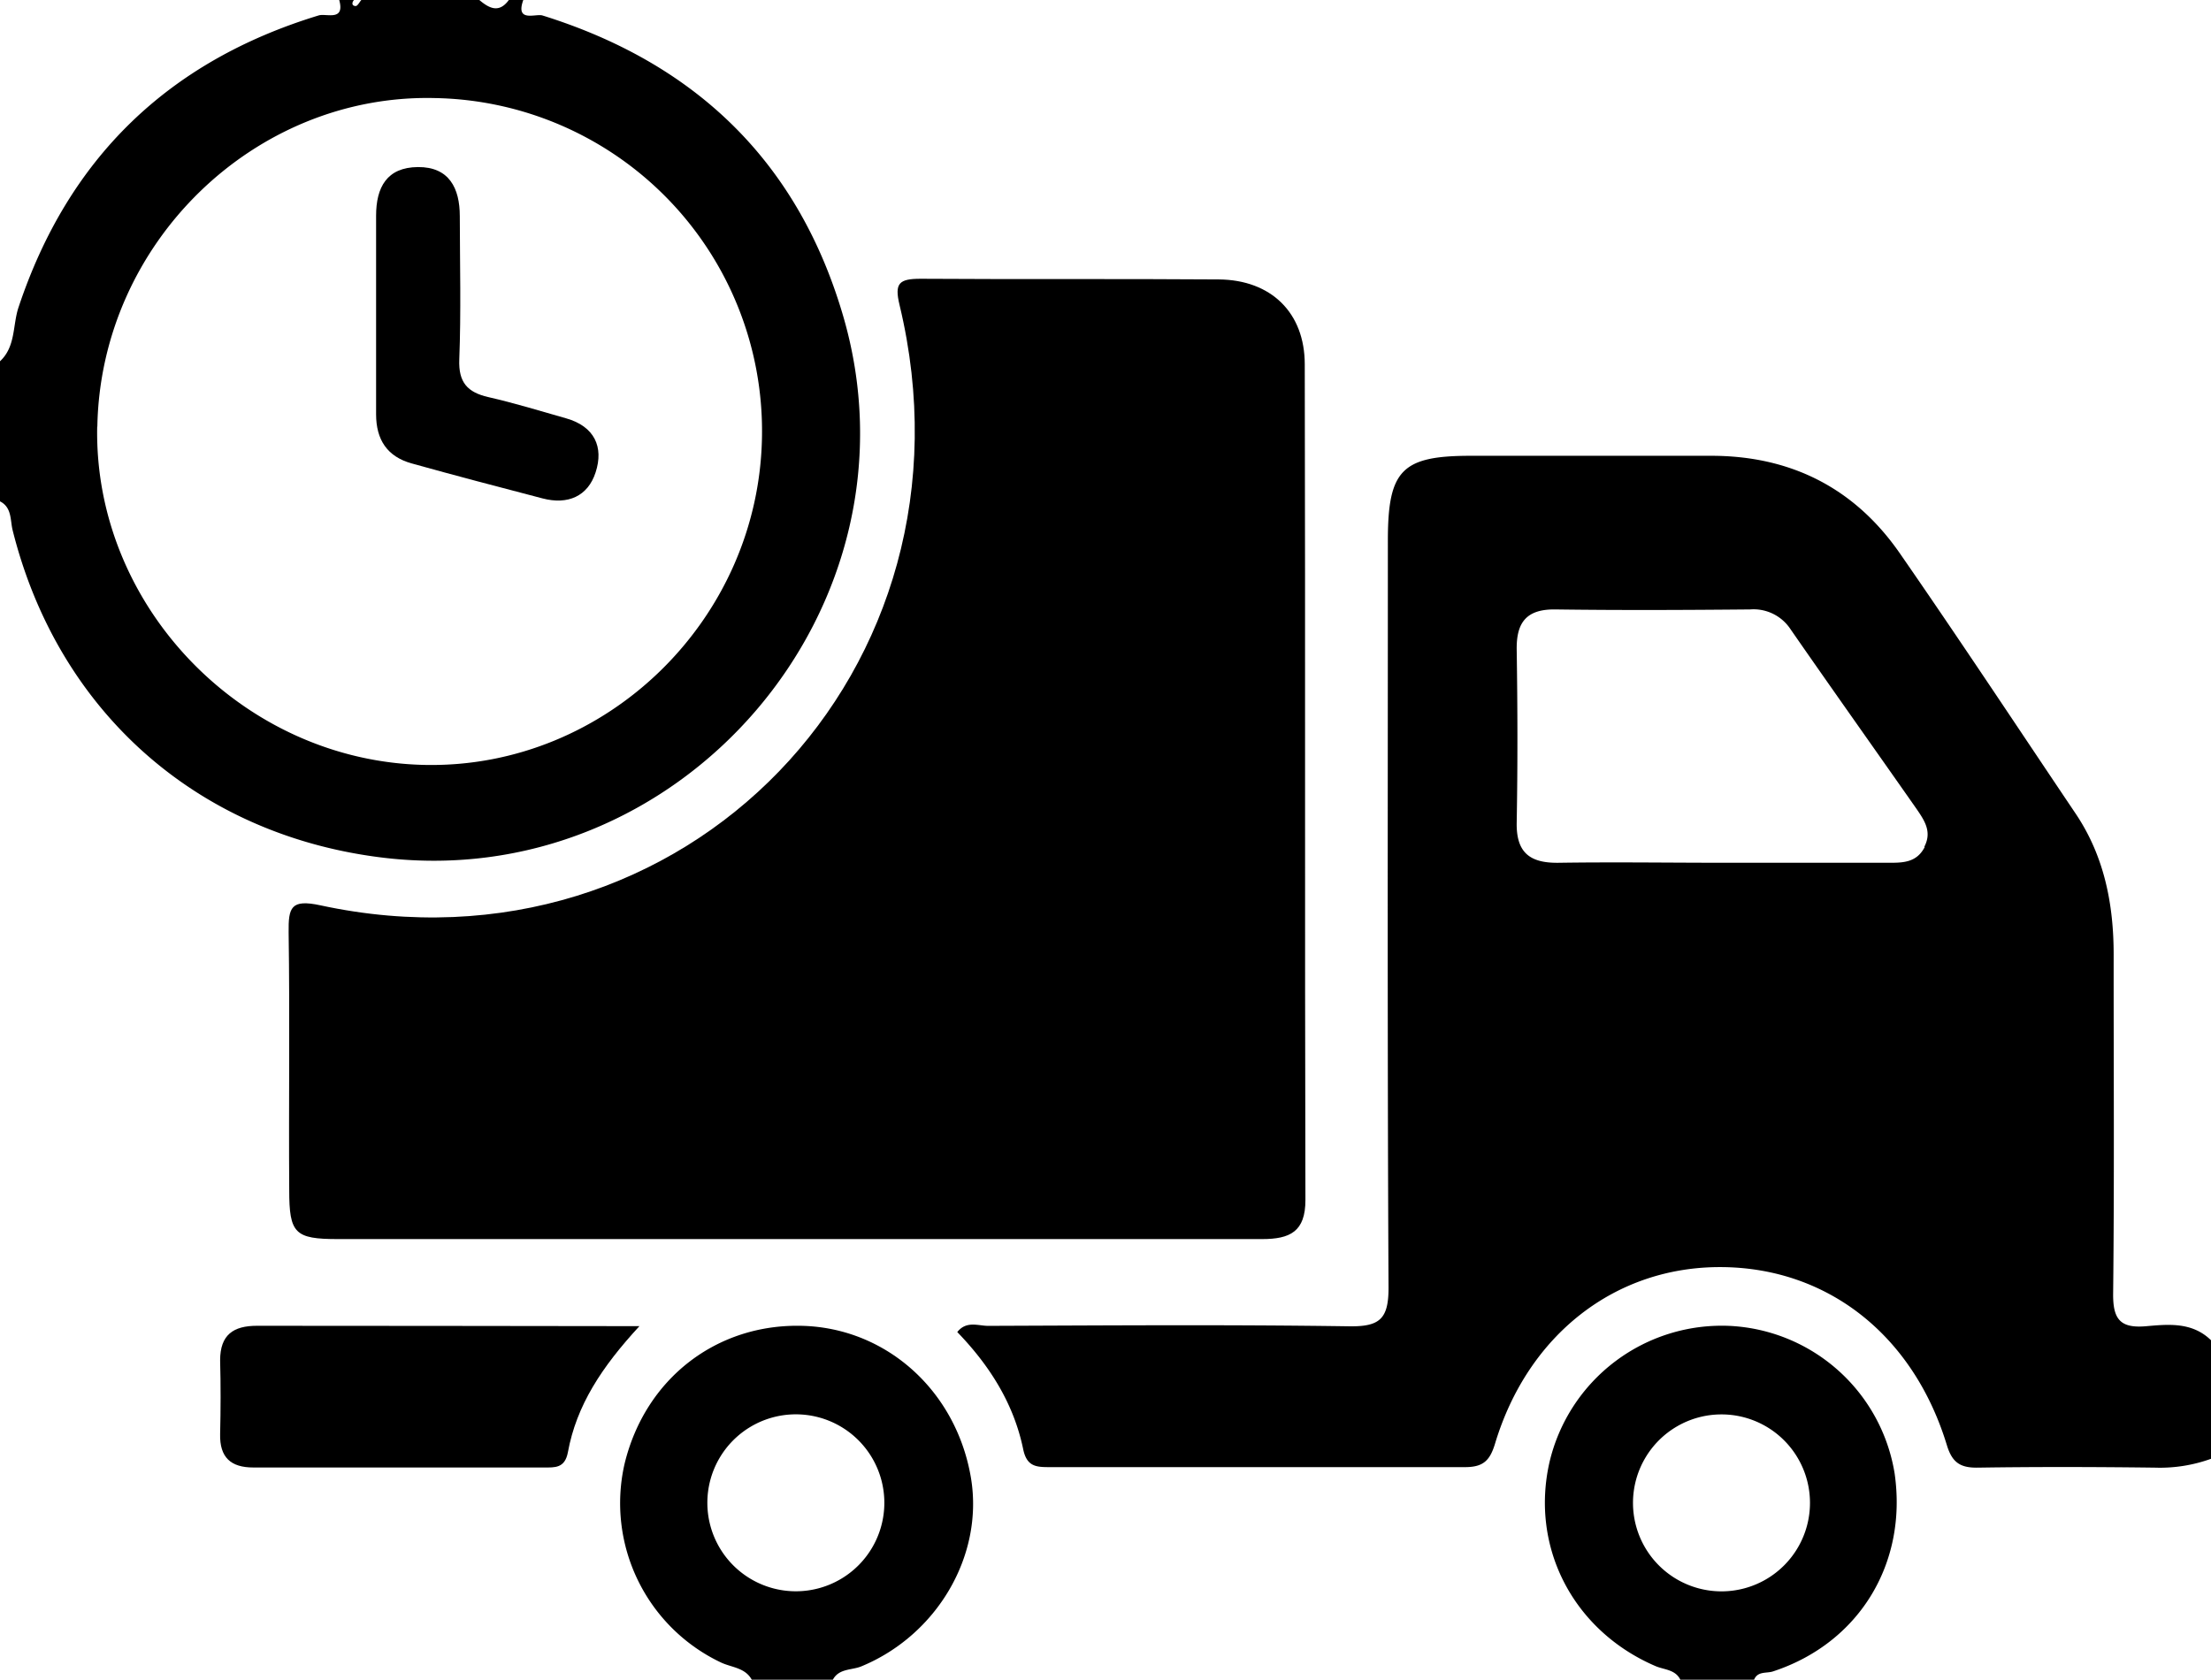 <svg xmlns="http://www.w3.org/2000/svg" viewBox="0 0 299.82 227.82"><g id="Layer_2" data-name="Layer 2"><g id="Layer_1-2" data-name="Layer 1"><path d="M291,179.88c-3.54.31-4.49-1-4.45-4.46.17-15.31.06-30.63.07-45.94,0-6.79-1.25-13.25-5.07-19-8-11.89-15.87-23.81-24-35.54-6.13-8.78-14.77-13.13-25.54-13.12H199.45c-9.36,0-11.25,1.93-11.25,11.5,0,33.79-.08,67.58.09,101.37,0,4.21-1.21,5.25-5.3,5.2-16.31-.24-32.63-.12-49-.06-1.33,0-2.94-.73-4.18.84,4.4,4.55,7.67,9.73,8.94,15.9.48,2.32,1.74,2.42,3.49,2.42,18.81,0,37.63,0,56.44,0,2.48,0,3.37-.92,4.06-3.21,4.46-14.78,16.33-24,30.67-23.92S259.42,181,264,196c.72,2.38,1.83,3.1,4.2,3.06,8-.12,16-.1,24,0a20.42,20.42,0,0,0,7.68-1.22v-16C297.3,179.26,294,179.62,291,179.88Zm-30-65c-1.14,2.22-3.12,2.14-5.13,2.14H233.88c-7.47,0-14.95-.11-22.42,0-3.93.08-5.87-1.3-5.79-5.46.14-7.81.12-15.62,0-23.42-.06-3.72,1.32-5.53,5.23-5.48,8.8.12,17.61.08,26.41,0a6,6,0,0,1,5.49,2.68c5.67,8.18,11.44,16.3,17.15,24.46C261,111.34,262,112.85,260.94,114.86Z"/><path d="M114.2,42.4C108,21.68,94.11,8.51,73.57,2.1c-.91-.29-3.72,1-2.61-2.1H69c-1.33,1.83-2.67,1.13-4,0H49c-.26.29-.51.82-.77.82C47.72.81,47.67.39,48,0H46c.81,2.94-1.77,1.78-2.78,2.09C22.81,8.31,9.25,21.45,2.51,41.69,1.7,44.12,2.15,47,0,49V68c1.63.82,1.38,2.58,1.71,3.9,6.07,24.28,24.58,41,49.37,44.32C92.23,121.78,126.16,82.2,114.2,42.4Zm-101,15.46C13.65,33,34.46,12.73,58.93,13.3a45.17,45.17,0,0,1,44.4,45.81C103,84,82.27,104.2,57.69,103.75S12.71,82.39,13.18,57.86Z"/><path d="M108.92,179.83C97.2,179.46,87.46,187,84.68,198.6a23.92,23.92,0,0,0,13.07,26.88c1.45.69,3.28.69,4.19,2.34h11c.83-1.55,2.58-1.27,3.87-1.81,10.24-4.23,16.6-15,14.86-25.53C129.71,188.73,120.32,180.2,108.92,179.83Zm-1,36a12,12,0,1,1,0-24,12,12,0,0,1,0,24Z"/><path d="M234.67,179.84a24,24,0,0,0-24.56,18.51c-2.62,11.59,3.28,22.86,14.39,27.63,1.16.5,2.68.45,3.36,1.84h10c.5-1.19,1.67-.83,2.56-1.12,11.63-3.81,18.26-14.58,16.5-26.84A23.85,23.85,0,0,0,234.67,179.84Zm-1.23,36a12,12,0,1,1,0-24,12,12,0,1,1,0,24Z"/><path d="M43.44,122.79c-4-.86-4.34.29-4.3,3.68.17,11.65,0,23.3.08,34.95,0,5.88.76,6.64,6.6,6.64q31.2,0,62.41,0c21,0,41.94,0,62.91,0,3.79,0,5.89-1,5.88-5.32-.1-37.77,0-75.54-.09-113.32,0-7-4.56-11.46-11.65-11.52-13.48-.1-27,0-40.44-.09-2.93,0-3.57.6-2.86,3.55C133.87,90.79,92.74,133.45,43.44,122.79Z"/><path d="M34.85,179.82c-3.2,0-5,1.21-5,4.69.09,3.32.08,6.65,0,10-.07,3.16,1.44,4.54,4.53,4.53,13.13,0,26.25,0,39.38,0,1.48,0,2.84.12,3.25-2.07,1.16-6.36,4.61-11.59,9.7-17.1C68.72,179.83,51.78,179.84,34.85,179.82Z"/><path d="M80.77,64.06c1.12-3.44-.16-6.23-4-7.32-3.51-1-7-2.07-10.55-2.88-2.84-.65-4.06-2-3.94-5.1.25-6.47.08-13,.07-19.44,0-3.8-1.45-6.69-5.67-6.66S51,25.4,51,29.27V42.73c0,4.49,0,9,0,13.46,0,3.45,1.51,5.74,4.81,6.66,5.9,1.65,11.83,3.2,17.76,4.75C77,68.5,79.72,67.32,80.77,64.06Z"/></g></g></svg>
